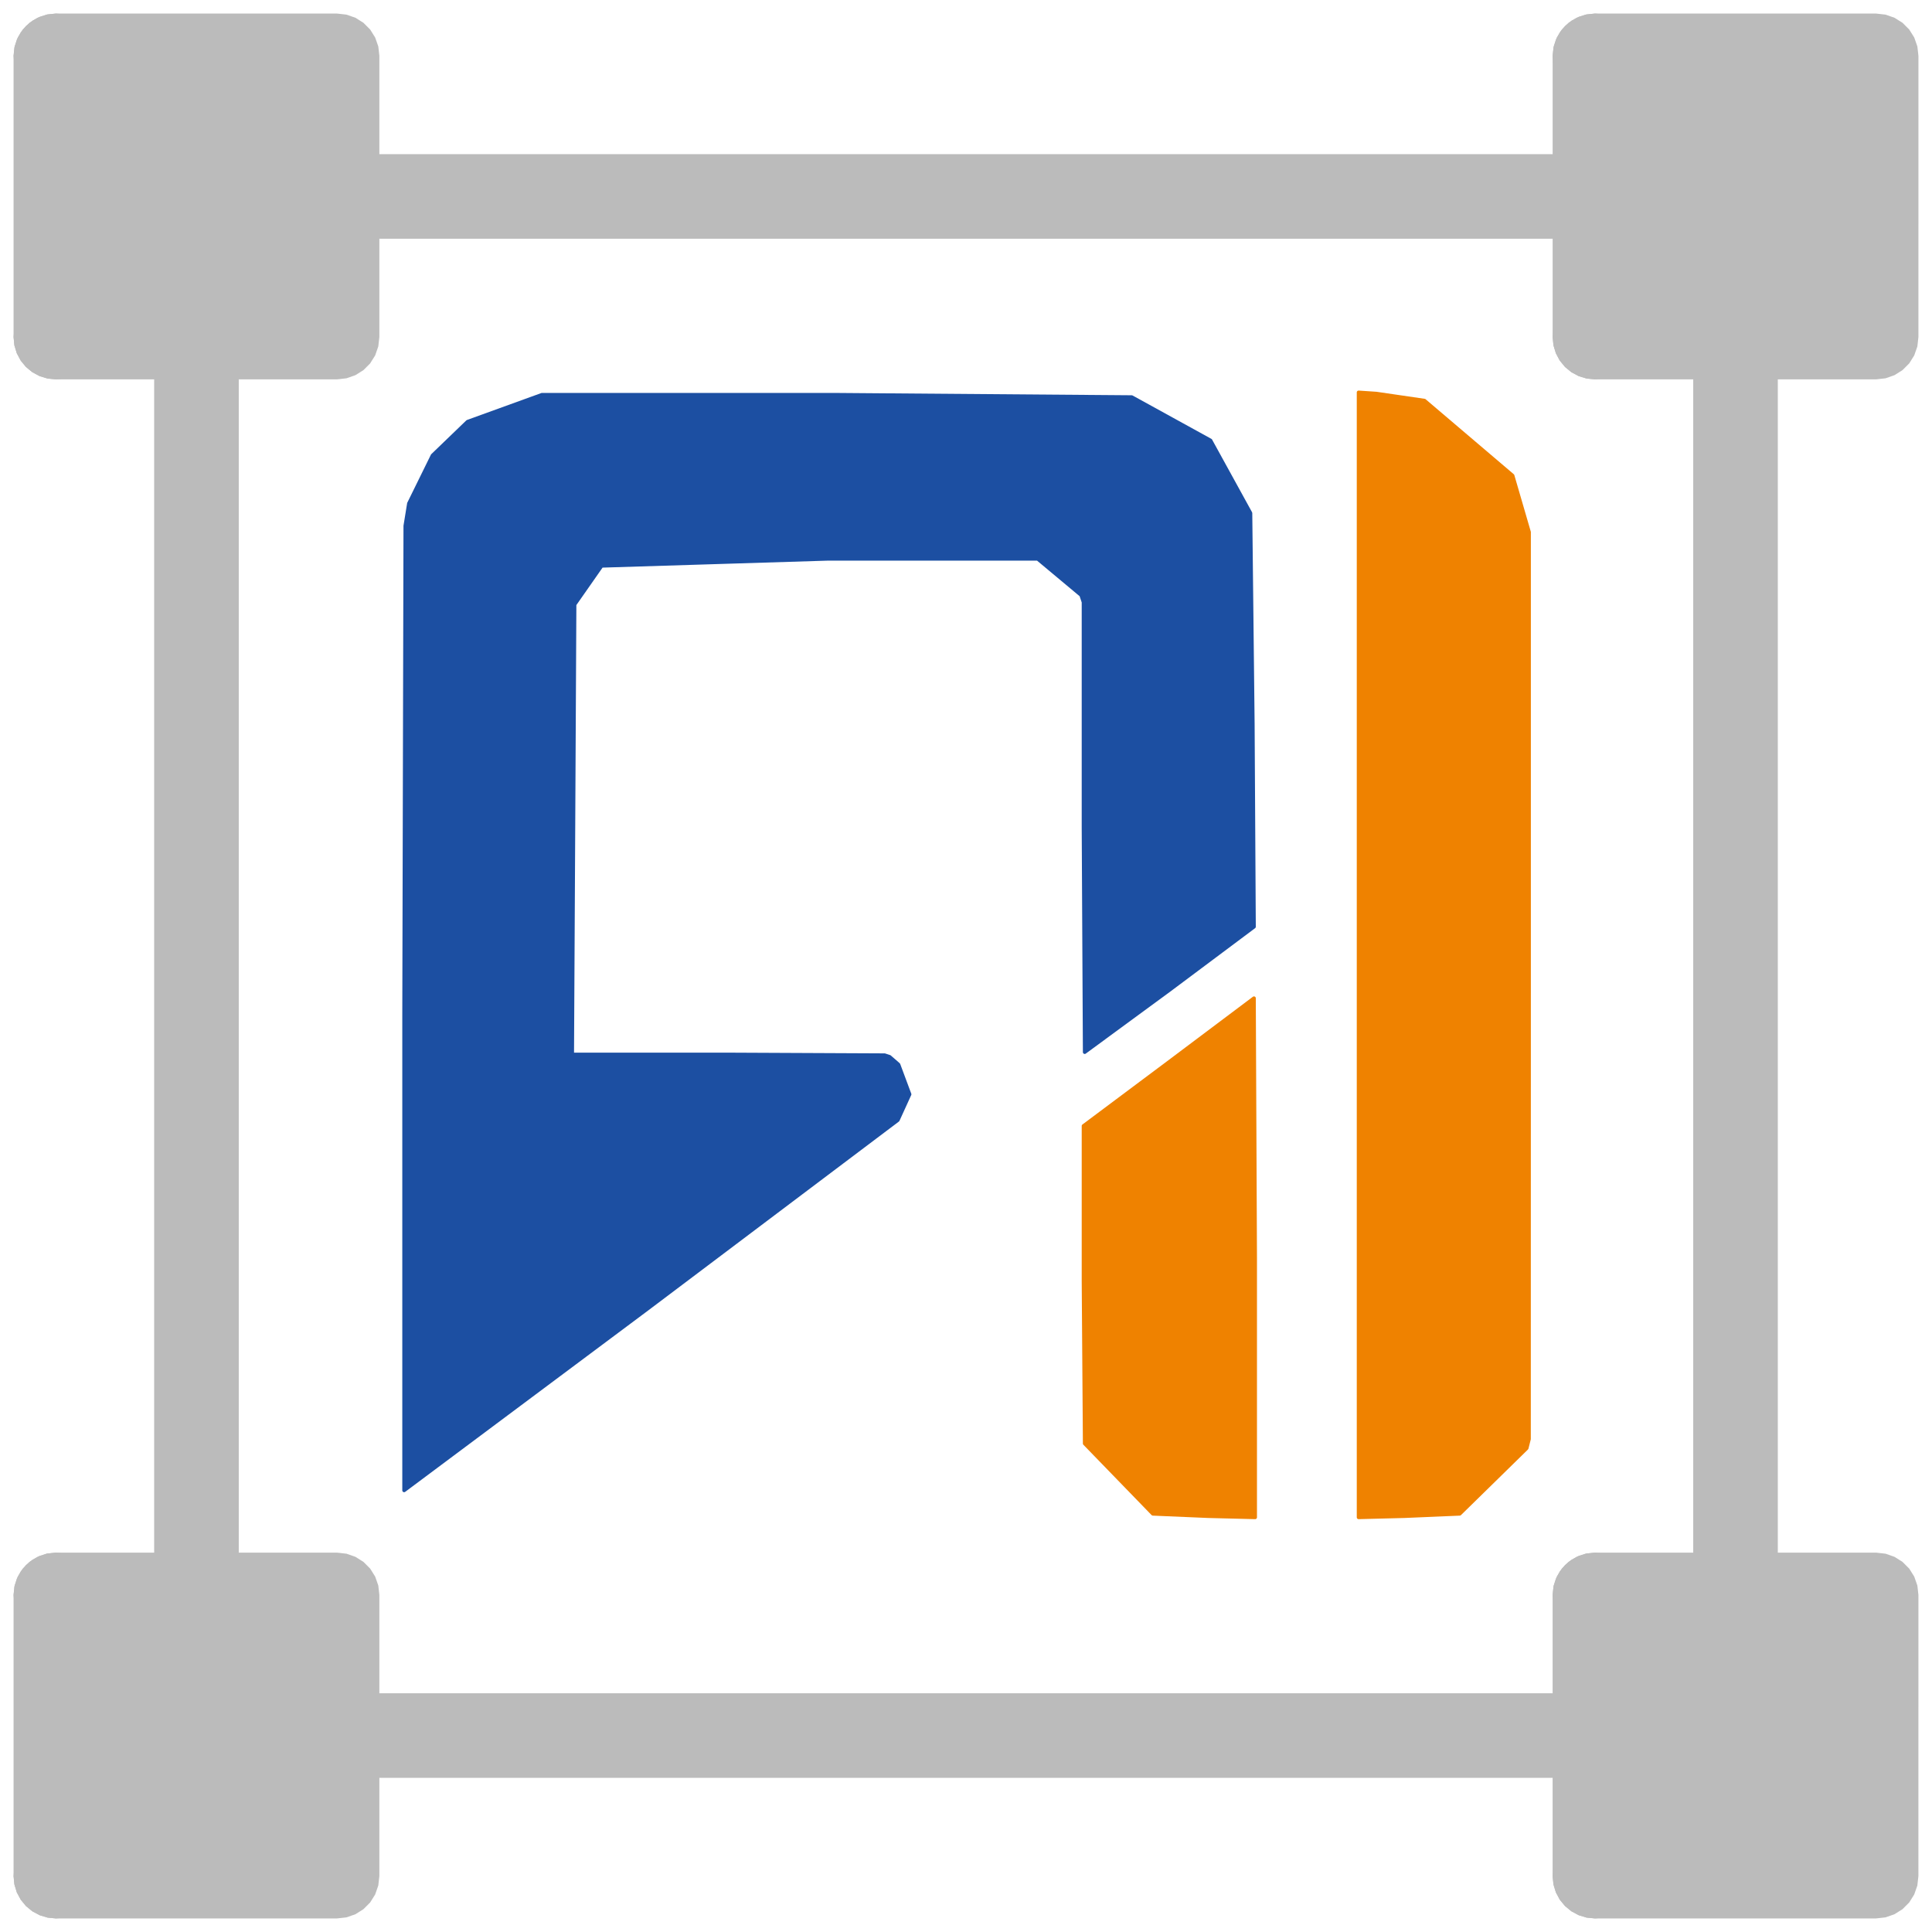 <?xml version="1.0" encoding="UTF-8"?>
<!-- Generator: Blender, SVG Export for Grease Pencil - v2.0 -->
<!DOCTYPE svg PUBLIC "-//W3C//DTD SVG 1.1//EN" "http://www.w3.org/Graphics/SVG/1.1/DTD/svg11.dtd">
<svg version="1.0" x="0px" y="0px" xmlns="http://www.w3.org/2000/svg" width="1423.851px" height="1423.851px" viewBox="0 0 1423.851 1423.851">
	<g id="blender_frame_1">
		<g id="blender_object_Stroke.002">
			<!--Layer: Color-->
			<g id="Color">
				<polyline points="41.172,248.412 41.171,41.171 41.172,41.171" fill="#BBBBBB" stroke="none" fill-opacity="1" />
				<path d="M10.001,248.412L10.6,254.494L12.374,260.341L15.255,265.73L19.131,270.454L23.855,274.33L29.244,277.21L35.091,278.984L41.173,279.583L47.254,278.984L53.101,277.21L58.49,274.33L63.214,270.453L67.09,265.73L69.971,260.341L71.744,254.493L72.343,248.412L63.212,63.212L41.172,72.342L47.253,71.743L53.101,69.969L58.49,67.089L63.214,63.212L67.09,58.489L69.971,53.1L71.744,47.252L72.343,41.171L71.744,35.09L69.971,29.242L67.09,23.853L63.214,19.13L58.49,15.253L53.101,12.373L47.253,10.599L41.172,10L41.171,10L34.235,10.782L27.646,13.087L21.736,16.801L16.8,21.736L13.087,27.646L10.782,34.235L10,41.171z" fill="#BBBBBB" stroke="none" fill-opacity="1" />
				<polyline points="1175.44,248.412 1175.439,41.171 1175.44,41.171" fill="#BBBBBB" stroke="none" fill-opacity="1" />
				<path d="M1144.269,248.412L1144.868,254.494L1146.642,260.341L1149.523,265.73L1153.399,270.454L1158.123,274.33L1163.512,277.21L1169.359,278.984L1175.441,279.583L1181.522,278.984L1187.369,277.21L1192.758,274.33L1197.482,270.453L1201.358,265.73L1204.239,260.341L1206.012,254.493L1206.611,248.412L1197.48,63.212L1175.44,72.342L1181.522,71.743L1187.369,69.969L1192.758,67.089L1197.482,63.212L1201.358,58.489L1204.239,53.1L1206.012,47.252L1206.611,41.171L1206.012,35.09L1204.239,29.242L1201.358,23.853L1197.482,19.13L1192.758,15.253L1187.369,12.373L1181.522,10.599L1175.44,10L1175.439,10L1168.503,10.782L1161.914,13.087L1156.004,16.801L1151.069,21.736L1147.355,27.646L1145.05,34.235L1144.268,41.171z" fill="#BBBBBB" stroke="none" fill-opacity="1" />
				<polyline points="1175.43,1382.678 1175.428,1175.437 1175.43,1175.437" fill="#BBBBBB" stroke="none" fill-opacity="1" />
				<path d="M1144.259,1382.678L1144.858,1388.759L1146.631,1394.607L1149.512,1399.996L1153.389,1404.719L1158.112,1408.596L1163.501,1411.476L1169.349,1413.25L1175.43,1413.849L1181.511,1413.25L1187.358,1411.476L1192.748,1408.596L1197.471,1404.719L1201.348,1399.996L1204.228,1394.607L1206.002,1388.759L1206.601,1382.678L1197.47,1197.478L1175.43,1206.608L1181.511,1206.009L1187.358,1204.235L1192.747,1201.355L1197.471,1197.478L1201.348,1192.755L1204.228,1187.365L1206.002,1181.518L1206.601,1175.437L1206.002,1169.356L1204.228,1163.508L1201.348,1158.119L1197.471,1153.396L1192.747,1149.519L1187.358,1146.639L1181.511,1144.865L1175.43,1144.266L1175.428,1144.266L1168.492,1145.047L1161.904,1147.353L1155.994,1151.067L1151.058,1156.002L1147.344,1161.912L1145.039,1168.501L1144.257,1175.437z" fill="#BBBBBB" stroke="none" fill-opacity="1" />
				<polyline points="41.172,1382.68 41.171,1175.439 41.172,1175.439" fill="#BBBBBB" stroke="none" fill-opacity="1" />
				<path d="M10.001,1382.681L10.6,1388.762L12.374,1394.609L15.255,1399.998L19.131,1404.722L23.855,1408.598L29.244,1411.479L35.091,1413.252L41.173,1413.851L47.254,1413.252L53.101,1411.479L58.49,1408.598L63.214,1404.721L67.09,1399.998L69.971,1394.609L71.744,1388.761L72.343,1382.68L63.212,1197.48L41.172,1206.61L47.253,1206.011L53.101,1204.237L58.49,1201.357L63.214,1197.48L67.09,1192.757L69.971,1187.368L71.744,1181.52L72.343,1175.439L71.744,1169.358L69.971,1163.51L67.09,1158.122L63.214,1153.398L58.49,1149.521L53.101,1146.641L47.253,1144.867L41.172,1144.268L41.171,1144.268L34.235,1145.05L27.646,1147.355L21.736,1151.069L16.8,1156.004L13.087,1161.915L10.782,1168.503L10,1175.439z" fill="#BBBBBB" stroke="none" fill-opacity="1" />
			</g>
			<!--Layer: Lines-->
			<g id="Lines">
				<polyline points="41.172,248.412 248.402,248.412 248.412,41.171 41.171,41.171 41.172,41.171" fill="#BBBBBB" stroke="none" fill-opacity="1" />
				<path d="M41.172,217.241L35.091,217.84L29.244,219.614L23.855,222.495L19.131,226.371L15.255,231.094L12.374,236.484L10.6,242.331L10.001,248.412L10.6,254.493L12.374,260.341L15.255,265.73L19.131,270.453L23.855,274.33L29.244,277.21L35.091,278.984L41.172,279.583L248.402,279.583L255.338,278.802L261.926,276.496L267.836,272.783L272.772,267.848L276.485,261.938L278.791,255.35L279.573,248.414L279.583,41.173L278.802,34.236L276.497,27.647L272.783,21.737L267.848,16.801L261.937,13.087L255.349,10.782L248.412,10L41.171,10L35.09,10.599L29.242,12.373L23.853,15.253L19.13,19.13L15.253,23.854L12.373,29.242L10.599,35.09L10,41.171L10.599,47.252L12.373,53.1L15.253,58.489L19.13,63.212L23.853,67.089L29.242,69.969L35.09,71.743L41.171,72.342L41.172,72.342L47.253,71.743L53.101,69.969L58.49,67.089L63.214,63.212L67.09,58.489L69.971,53.1L71.744,47.252L72.343,41.171L71.744,35.09L69.971,29.242L67.09,23.853L63.214,19.13L58.49,15.253L53.101,12.373L47.253,10.599L41.172,10L41.171,10L35.09,10.599L29.242,12.373L23.853,15.253L19.13,19.13L15.253,23.854L12.373,29.242L10.599,35.09L10,41.171L10.599,47.252L12.373,53.1L15.253,58.489L19.13,63.212L23.853,67.089L29.242,69.969L35.09,71.743L41.171,72.342L217.24,72.342L217.232,217.241z" fill="#BBBBBB" stroke="none" fill-opacity="1" />
				<polyline points="248.407,144.789 1175.424,144.789" fill="#BBBBBB" stroke="none" fill-opacity="1" />
				<path d="M248.407,113.618L242.326,114.217L236.479,115.991L231.089,118.872L226.366,122.748L222.489,127.472L219.609,132.861L217.835,138.708L217.236,144.789L217.835,150.87L219.609,156.718L222.489,162.107L226.366,166.831L231.089,170.707L236.479,173.588L242.326,175.361L248.407,175.96L1175.424,175.96L1181.505,175.361L1187.353,173.588L1192.742,170.707L1197.465,166.831L1201.342,162.107L1204.223,156.718L1205.996,150.87L1206.595,144.789L1205.996,138.708L1204.223,132.861L1201.342,127.472L1197.465,122.748L1192.742,118.872L1187.353,115.991L1181.505,114.217L1175.424,113.618z" fill="#BBBBBB" stroke="none" fill-opacity="1" />
				<polyline points="1175.44,248.412 1382.67,248.412 1382.68,41.171 1175.439,41.171 1175.44,41.171" fill="#BBBBBB" stroke="none" fill-opacity="1" />
				<path d="M1175.44,217.241L1169.359,217.84L1163.512,219.614L1158.123,222.495L1153.399,226.371L1149.523,231.094L1146.642,236.484L1144.868,242.331L1144.269,248.412L1144.868,254.493L1146.642,260.341L1149.523,265.73L1153.399,270.453L1158.123,274.33L1163.512,277.21L1169.359,278.984L1175.44,279.583L1382.67,279.583L1389.606,278.802L1396.194,276.496L1402.104,272.783L1407.04,267.848L1410.754,261.938L1413.059,255.35L1413.841,248.414L1413.852,41.173L1413.07,34.236L1410.765,27.647L1407.052,21.737L1402.116,16.801L1396.205,13.087L1389.617,10.782L1382.68,10L1175.439,10L1169.358,10.599L1163.511,12.373L1158.121,15.253L1153.398,19.13L1149.521,23.854L1146.641,29.242L1144.867,35.09L1144.268,41.171L1144.867,47.252L1146.641,53.1L1149.521,58.489L1153.398,63.212L1158.121,67.089L1163.511,69.969L1169.358,71.743L1175.439,72.342L1175.44,72.342L1181.522,71.743L1187.369,69.969L1192.758,67.089L1197.482,63.212L1201.358,58.489L1204.239,53.1L1206.012,47.252L1206.611,41.171L1206.012,35.09L1204.239,29.242L1201.358,23.853L1197.482,19.13L1192.758,15.253L1187.369,12.373L1181.522,10.599L1175.44,10L1175.439,10L1169.358,10.599L1163.511,12.373L1158.121,15.253L1153.398,19.13L1149.521,23.854L1146.641,29.242L1144.867,35.09L1144.268,41.171L1144.867,47.252L1146.641,53.1L1149.521,58.489L1153.398,63.212L1158.121,67.089L1163.511,69.969L1169.358,71.743L1175.439,72.342L1351.508,72.342L1351.5,217.241z" fill="#BBBBBB" stroke="none" fill-opacity="1" />
				<polyline points="1175.43,1382.678 1382.659,1382.678 1382.67,1175.437 1175.428,1175.437 1175.43,1175.437" fill="#BBBBBB" stroke="none" fill-opacity="1" />
				<path d="M1175.43,1351.507L1169.349,1352.106L1163.501,1353.88L1158.112,1356.76L1153.389,1360.637L1149.512,1365.36L1146.631,1370.749L1144.858,1376.597L1144.259,1382.678L1144.858,1388.759L1146.631,1394.607L1149.512,1399.996L1153.389,1404.719L1158.112,1408.596L1163.501,1411.476L1169.349,1413.25L1175.43,1413.849L1382.659,1413.849L1389.595,1413.068L1396.183,1410.762L1402.093,1407.049L1407.029,1402.114L1410.743,1396.204L1413.048,1389.616L1413.83,1382.68L1413.841,1175.438L1413.06,1168.502L1410.755,1161.913L1407.041,1156.003L1402.105,1151.067L1396.195,1147.353L1389.606,1145.047L1382.67,1144.266L1175.428,1144.266L1169.347,1144.865L1163.5,1146.639L1158.111,1149.519L1153.387,1153.396L1149.511,1158.119L1146.63,1163.508L1144.856,1169.356L1144.257,1175.437L1144.856,1181.518L1146.63,1187.365L1149.511,1192.755L1153.387,1197.478L1158.111,1201.355L1163.5,1204.235L1169.347,1206.009L1175.428,1206.608L1175.43,1206.608L1181.511,1206.009L1187.358,1204.235L1192.747,1201.355L1197.471,1197.478L1201.348,1192.755L1204.228,1187.365L1206.002,1181.518L1206.601,1175.437L1206.002,1169.356L1204.228,1163.508L1201.348,1158.119L1197.471,1153.396L1192.747,1149.519L1187.358,1146.639L1181.511,1144.865L1175.43,1144.266L1175.428,1144.266L1169.347,1144.865L1163.5,1146.639L1158.111,1149.519L1153.387,1153.396L1149.511,1158.119L1146.63,1163.508L1144.856,1169.356L1144.257,1175.437L1144.856,1181.518L1146.63,1187.365L1149.511,1192.755L1153.387,1197.478L1158.111,1201.355L1163.5,1204.235L1169.347,1206.009L1175.428,1206.608L1351.497,1206.608L1351.49,1351.507z" fill="#BBBBBB" stroke="none" fill-opacity="1" />
				<polyline points="41.172,1382.68 248.402,1382.68 248.412,1175.439 41.171,1175.439 41.172,1175.439" fill="#BBBBBB" stroke="none" fill-opacity="1" />
				<path d="M41.172,1351.509L35.091,1352.108L29.244,1353.882L23.855,1356.763L19.131,1360.639L15.255,1365.363L12.374,1370.752L10.6,1376.599L10.001,1382.68L10.6,1388.761L12.374,1394.609L15.255,1399.998L19.131,1404.722L23.855,1408.598L29.244,1411.479L35.091,1413.252L41.172,1413.851L248.402,1413.851L255.338,1413.07L261.926,1410.765L267.836,1407.051L272.772,1402.116L276.485,1396.206L278.791,1389.618L279.573,1382.682L279.583,1175.441L278.802,1168.504L276.497,1161.916L272.783,1156.005L267.848,1151.069L261.937,1147.355L255.349,1145.05L248.412,1144.268L41.171,1144.268L35.09,1144.867L29.242,1146.641L23.853,1149.521L19.13,1153.398L15.253,1158.122L12.373,1163.51L10.599,1169.358L10,1175.439L10.599,1181.52L12.373,1187.368L15.253,1192.757L19.13,1197.48L23.853,1201.357L29.242,1204.237L35.09,1206.011L41.171,1206.61L41.172,1206.61L47.253,1206.011L53.101,1204.237L58.49,1201.357L63.214,1197.48L67.09,1192.757L69.971,1187.368L71.744,1181.52L72.343,1175.439L71.744,1169.358L69.971,1163.51L67.09,1158.122L63.214,1153.398L58.49,1149.521L53.101,1146.641L47.253,1144.867L41.172,1144.268L41.171,1144.268L35.09,1144.867L29.242,1146.641L23.853,1149.521L19.13,1153.398L15.253,1158.122L12.373,1163.51L10.599,1169.358L10,1175.439L10.599,1181.52L12.373,1187.368L15.253,1192.757L19.13,1197.48L23.853,1201.357L29.242,1204.237L35.09,1206.011L41.171,1206.61L217.24,1206.61L217.232,1351.509z" fill="#BBBBBB" stroke="none" fill-opacity="1" />
				<polyline points="248.407,1279.06 1175.424,1279.06" fill="#BBBBBB" stroke="none" fill-opacity="1" />
				<path d="M248.407,1247.889L242.326,1248.488L236.479,1250.261L231.089,1253.142L226.366,1257.019L222.489,1261.742L219.609,1267.131L217.835,1272.979L217.236,1279.06L217.835,1285.141L219.609,1290.988L222.489,1296.377L226.366,1301.101L231.089,1304.978L236.479,1307.858L242.326,1309.632L248.407,1310.231L1175.424,1310.231L1181.505,1309.632L1187.353,1307.858L1192.742,1304.978L1197.465,1301.101L1201.342,1296.377L1204.223,1290.988L1205.996,1285.141L1206.595,1279.06L1205.996,1272.979L1204.223,1267.131L1201.342,1261.742L1197.465,1257.019L1192.742,1253.142L1187.353,1250.262L1181.505,1248.488L1175.424,1247.889z" fill="#BBBBBB" stroke="none" fill-opacity="1" />
				<polyline points="144.787,248.412 144.787,1175.437" fill="#BBBBBB" stroke="none" fill-opacity="1" />
				<path d="M175.958,248.412L175.359,242.331L173.585,236.484L170.705,231.094L166.828,226.371L162.105,222.495L156.716,219.614L150.868,217.84L144.787,217.241L138.706,217.84L132.858,219.614L127.469,222.495L122.746,226.371L118.869,231.094L115.989,236.484L114.215,242.331L113.616,248.412L113.616,1175.437L114.215,1181.518L115.989,1187.365L118.869,1192.755L122.746,1197.478L127.469,1201.355L132.858,1204.235L138.706,1206.009L144.787,1206.608L150.868,1206.009L156.716,1204.235L162.105,1201.355L166.828,1197.478L170.705,1192.755L173.585,1187.365L175.359,1181.518L175.958,1175.437z" fill="#BBBBBB" stroke="none" fill-opacity="1" />
				<polyline points="1279.044,248.412 1279.044,1175.437" fill="#BBBBBB" stroke="none" fill-opacity="1" />
				<path d="M1310.215,248.412L1309.616,242.331L1307.843,236.484L1304.962,231.094L1301.086,226.371L1296.362,222.495L1290.973,219.614L1285.125,217.84L1279.044,217.241L1272.963,217.84L1267.116,219.614L1261.727,222.495L1257.003,226.371L1253.127,231.094L1250.246,236.484L1248.472,242.331L1247.873,248.412L1247.873,1175.437L1248.472,1181.518L1250.246,1187.365L1253.127,1192.755L1257.003,1197.478L1261.727,1201.355L1267.116,1204.235L1272.963,1206.009L1279.044,1206.608L1285.125,1206.009L1290.973,1204.235L1296.362,1201.355L1301.086,1197.478L1304.962,1192.755L1307.843,1187.365L1309.616,1181.518L1310.215,1175.437z" fill="#BBBBBB" stroke="none" fill-opacity="1" />
			</g>
			<!--Layer: Trace-->
			<g id="Trace">
				<polygon points="651.929,777.661 536.922,777.126 421.704,777.126 422.57,613.906 423.436,445.505 443.361,417.006 610.558,411.825 764.76,411.825 796.813,438.596 798.546,443.778 798.546,609.588 799.412,775.399 861.786,729.628 924.16,682.994 923.294,533.592 921.561,378.145 892.107,324.602 834.064,292.648 614.89,290.921 399.18,290.921 344.603,310.784 318.614,335.828 301.288,371.236 298.689,387.644 297.822,747.764 297.822,1098.384 477.147,964.527 661.67,825.488 670.333,806.488 662.169,784.567 655.606,778.853" fill="#1C4FA2" stroke="none" fill-opacity="1" />
				<path d="M651.923,779.003L652.185,778.978L652.437,778.903L652.669,778.78L652.873,778.614L653.041,778.412L653.166,778.18L653.244,777.929L653.271,777.667L653.246,777.405L653.171,777.153L653.048,776.921L652.882,776.717L652.68,776.549L652.448,776.424L652.197,776.347L651.935,776.32L536.928,775.785L423.052,775.785L423.912,613.914L424.776,445.931L444.075,418.326L610.579,413.166L764.274,413.166L795.662,439.382L797.204,443.996L797.204,609.588L798.071,775.406L798.105,775.698L798.201,775.976L798.356,776.227L798.562,776.437L798.809,776.597L799.085,776.7L799.377,776.74L799.67,776.715L799.951,776.628L800.206,776.48L862.58,730.71L924.963,684.069L925.19,683.853L925.361,683.591L925.467,683.297L925.502,682.986L924.635,533.584L922.902,378.13L922.737,377.498L893.282,323.955L893.056,323.653L892.754,323.426L834.711,291.473L834.075,291.307L614.9,289.58L399.18,289.58L344.144,309.523L343.672,309.818L317.683,334.862L300.083,370.646L297.364,387.434L296.481,747.761L296.481,1098.384L296.514,1098.678L296.61,1098.958L296.766,1099.21L296.973,1099.422L297.221,1099.583L297.499,1099.686L297.792,1099.725L298.087,1099.699L298.369,1099.609L298.625,1099.459L477.95,965.602L662.477,826.559L662.891,826.044L671.554,807.045L671.656,806.711L671.668,806.361L671.59,806.02L663.426,784.099L663.05,783.555L656.487,777.841L656.02,777.577L652.343,776.385L652.086,776.329L651.823,776.324L651.564,776.37L651.319,776.466L651.098,776.608L650.909,776.79L650.758,777.006L650.653,777.247L650.597,777.504L650.592,777.767L650.638,778.026L650.734,778.271L650.876,778.492L651.058,778.682L651.274,778.832L651.515,778.937L654.932,780.045L661.031,785.355L668.882,806.437L660.591,824.621L476.342,963.453L299.164,1095.709L299.164,747.765L300.03,387.751L302.581,371.645L319.715,336.63L345.329,311.947L399.416,292.263L614.884,292.263L833.715,293.987L891.119,325.589L920.223,378.496L921.952,533.603L922.815,682.325L860.988,728.55L800.74,772.761L799.887,609.585L799.887,443.778L798.086,438.171L797.673,437.567L765.62,410.795L765.217,410.564L764.76,410.483L610.558,410.483L443.32,415.666L443.012,415.711L442.723,415.826L442.469,416.005L442.262,416.238L422.337,444.736L422.158,445.099L422.095,445.498L421.229,613.899L420.362,777.119L420.395,777.419L420.493,777.704L420.652,777.959L420.865,778.173L421.12,778.334L421.404,778.434L421.704,778.468L536.919,778.468z" fill="#1C4FA2" stroke="none" fill-opacity="1" />
			</g>
			<!--Layer: Trace.001-->
			<g id="Trace.001">
				<polygon points="1001.261,1118.247 1035.047,1117.383 1075.763,1115.656 1125.143,1067.294 1126.875,1060.386 1126.875,731.356 1126.875,391.962 1114.747,350.509 1049.774,295.239 1014.256,290.058 1001.261,289.194 1001.261,703.72" fill="#EF8200" stroke="none" fill-opacity="1" />
				<path d="M1001.227,1116.906L1000.966,1116.938L1000.716,1117.021L1000.487,1117.151L1000.289,1117.323L1000.127,1117.53L1000.009,1117.765L999.939,1118.019L999.92,1118.281L999.952,1118.542L1000.035,1118.792L1000.165,1119.02L1000.337,1119.219L1000.544,1119.381L1000.779,1119.499L1001.033,1119.569L1001.295,1119.588L1035.081,1118.724L1075.82,1116.996L1076.296,1116.887L1076.702,1116.614L1126.081,1068.253L1126.444,1067.621L1128.176,1060.712L1128.217,731.356L1128.217,391.962L1116.034,350.133L1115.872,349.78L1115.616,349.488L1050.643,294.218L1050.327,294.017L1049.968,293.912L1014.449,288.73L1001.35,287.855L1001.037,287.871L1000.737,287.959L1000.465,288.114L1000.236,288.328L1000.064,288.589L999.956,288.883L999.919,289.194L999.919,703.72L999.919,1118.247L999.945,1118.508L1000.022,1118.76L1000.146,1118.992L1000.312,1119.195L1000.516,1119.362L1000.748,1119.486L1000.999,1119.562L1001.261,1119.588L1001.523,1119.562L1001.774,1119.486L1002.006,1119.362L1002.21,1119.195L1002.377,1118.992L1002.5,1118.76L1002.577,1118.508L1002.602,1118.247L1002.602,703.72L1002.602,290.628L1014.114,291.393L1049.199,296.511L1113.572,351.271L1125.534,392.154L1125.534,731.356L1125.534,1060.22L1123.933,1066.601L1075.192,1114.337L1035.001,1116.042z" fill="#EF8200" stroke="none" fill-opacity="1" />
				<polygon points="798.546,829.805 798.546,943.8 799.412,1063.84 849.658,1115.656 890.374,1117.383 925.026,1118.247 925.026,927.392 924.16,735.673 860.92,783.171" fill="#EF8200" stroke="none" fill-opacity="1" />
				<path d="M799.887,829.805L799.862,829.544L799.785,829.292L799.661,829.06L799.495,828.857L799.291,828.69L799.059,828.566L798.808,828.49L798.546,828.464L798.284,828.49L798.033,828.566L797.801,828.69L797.597,828.857L797.43,829.06L797.307,829.292L797.23,829.544L797.204,829.805L797.204,943.8L798.071,1063.85L798.116,1064.187L798.245,1064.502L798.449,1064.774L848.695,1116.59L848.959,1116.801L849.268,1116.939L849.601,1116.996L890.317,1118.723L924.993,1119.588L925.297,1119.561L925.587,1119.466L925.848,1119.307L926.066,1119.094L926.231,1118.837L926.333,1118.55L926.368,1118.247L926.368,927.392L925.502,735.667L925.468,735.373L925.37,735.094L925.213,734.843L925.006,734.632L924.757,734.472L924.479,734.37L924.185,734.332L923.891,734.359L923.609,734.45L923.354,734.601L860.115,782.098L797.743,828.731L797.549,828.908L797.393,829.12L797.281,829.358L797.218,829.614L797.206,829.877L797.246,830.136L797.335,830.384L797.472,830.609L797.649,830.803L797.861,830.959L798.099,831.07L798.354,831.133L798.617,831.145L798.877,831.106L799.124,831.016L799.349,830.88L861.723,784.246L922.831,738.35L923.685,927.395L923.685,1116.871L890.419,1116.042L850.249,1114.338L800.75,1063.292L799.887,943.795z" fill="#EF8200" stroke="none" fill-opacity="1" />
			</g>
		</g>
	</g>
</svg>
